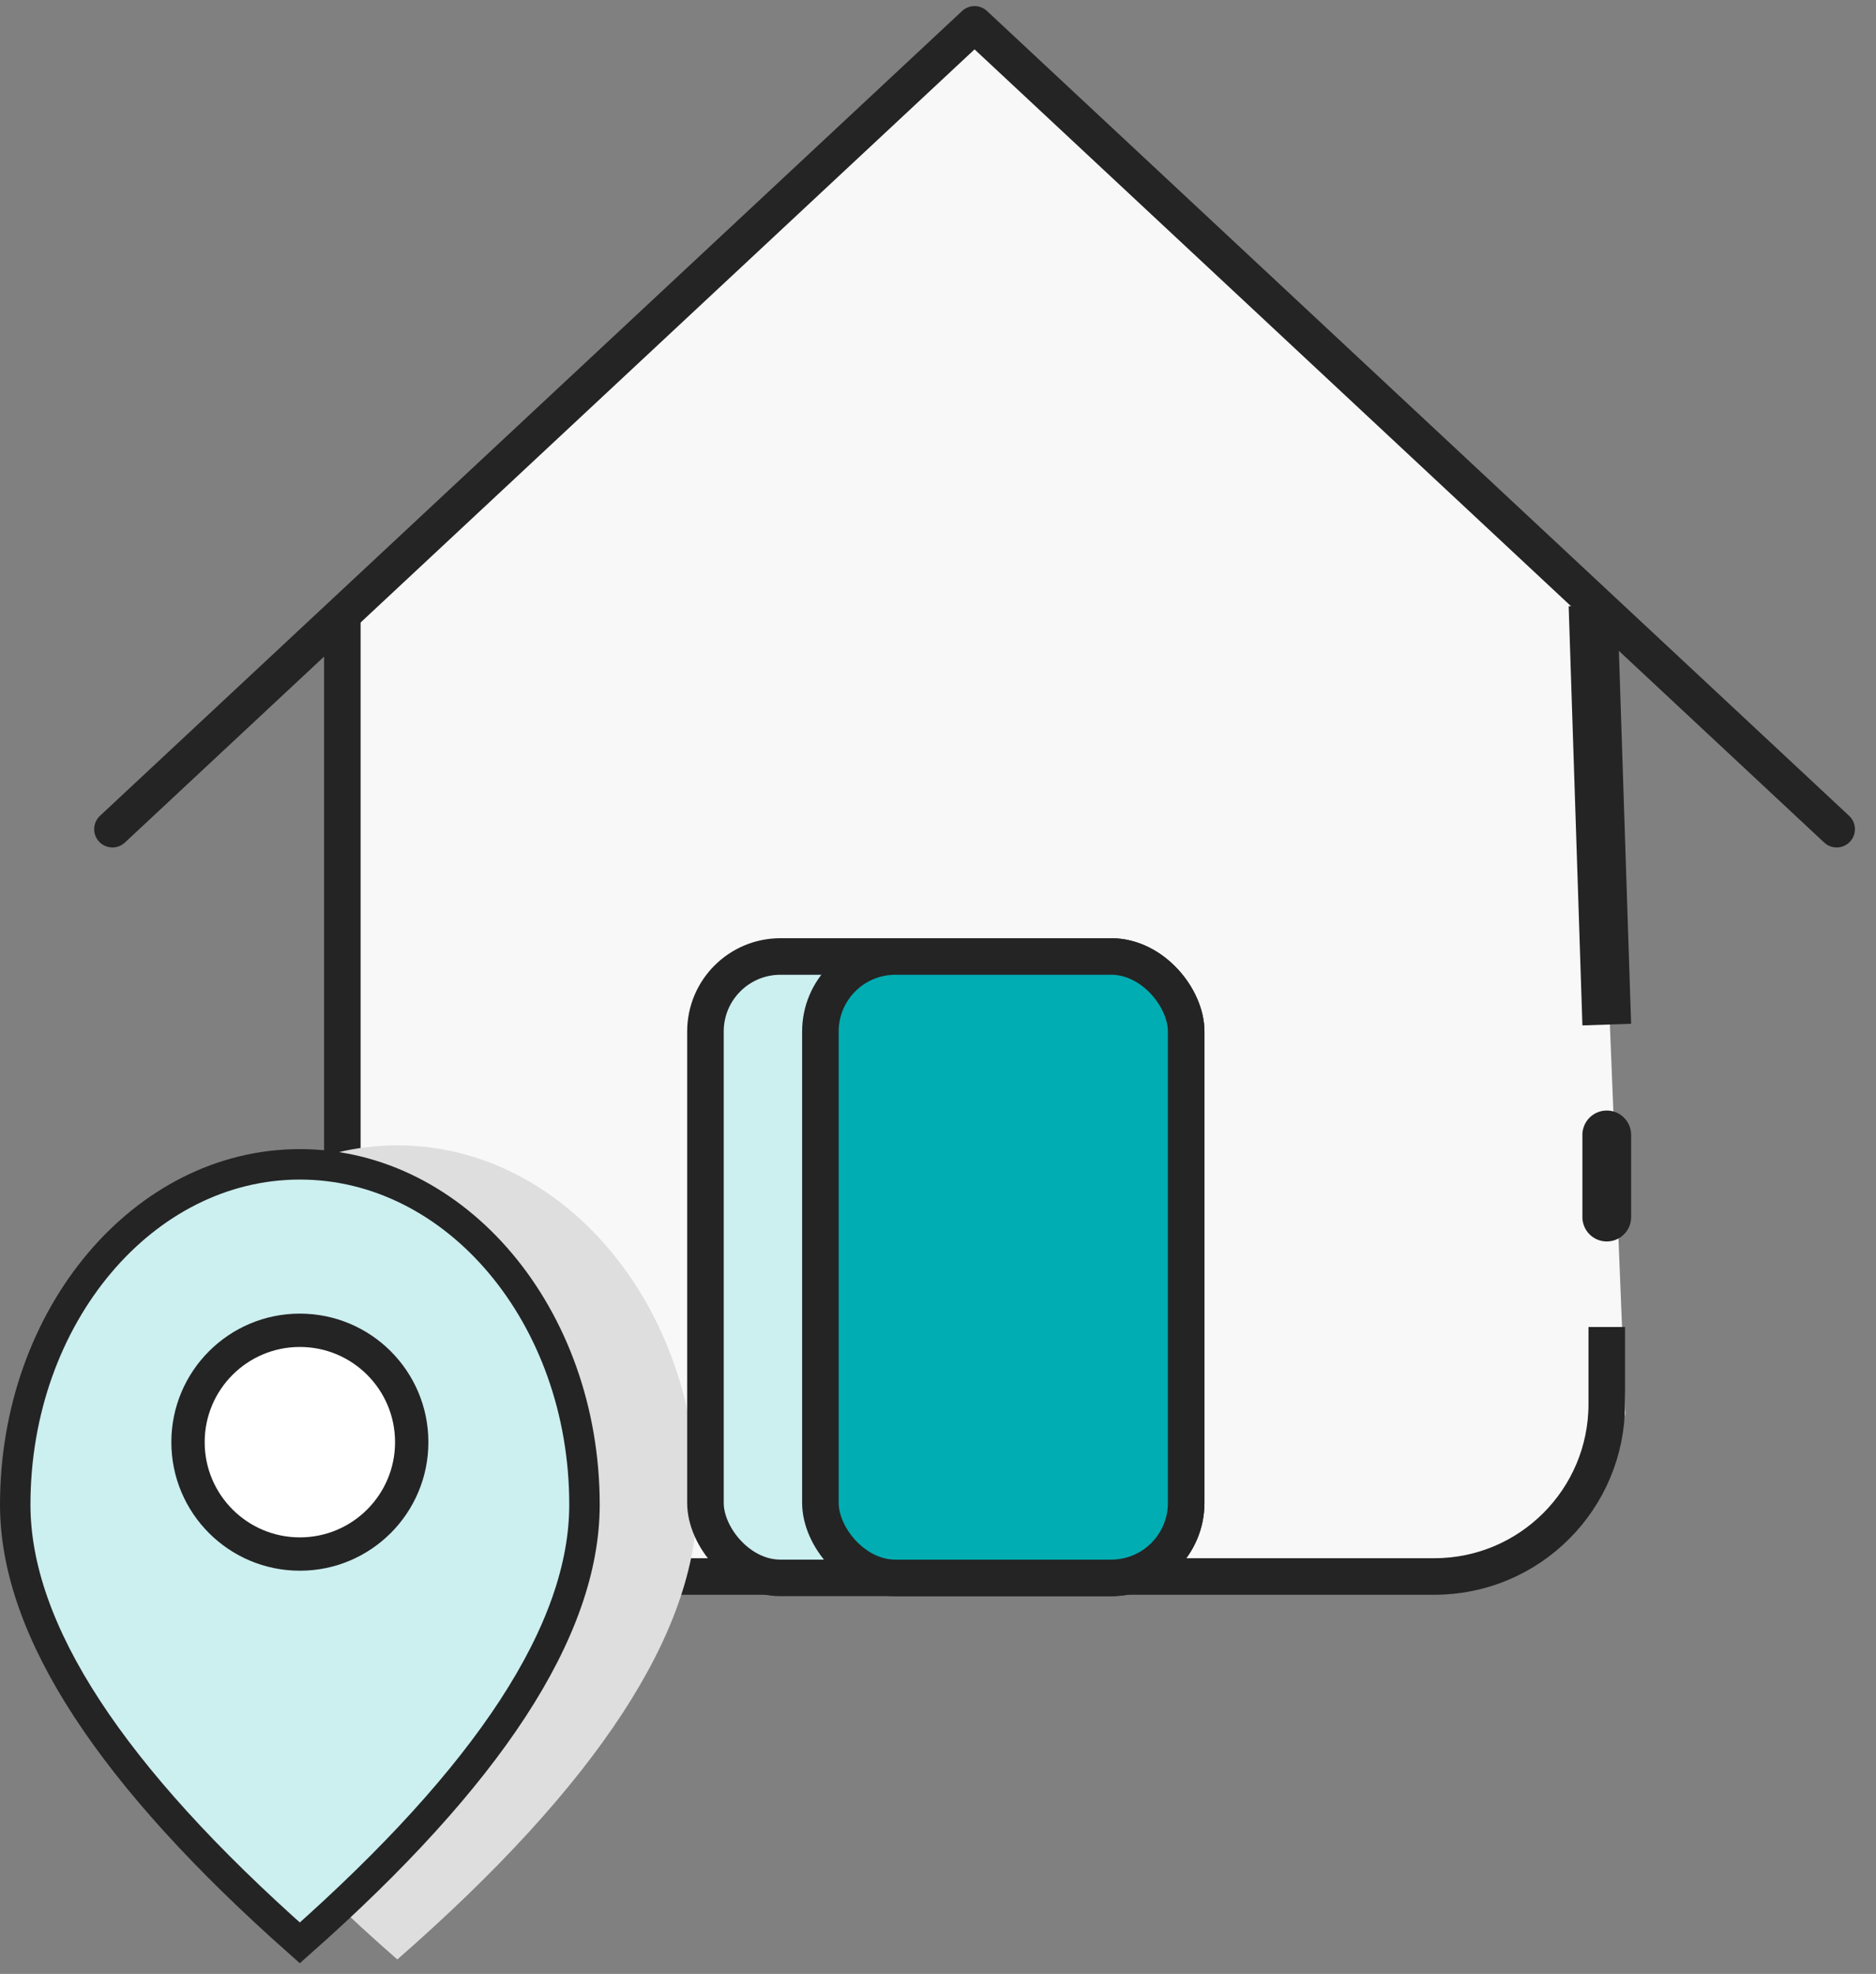 <?xml version="1.0" encoding="UTF-8"?>
<svg width="77px" height="81px" viewBox="0 0 77 81" version="1.1" xmlns="http://www.w3.org/2000/svg" xmlns:xlink="http://www.w3.org/1999/xlink">
    <rect x="0" y="0" width="77" height="81" fill="#808080" stroke="none"/>
    <title>icon_wohnung</title>
    <g id="01_Design" stroke="none" stroke-width="1" fill="none" fill-rule="evenodd">
        <g id="01_all-services" transform="translate(-918, -332)">
            <g id="wohnung_melden" transform="translate(854, 293)">
                <g id="icon_wohnung" transform="translate(64, 40)">
                    <path d="M40,5.46571335e-15 L65.385,23.846 L66.718,56.987 C65.679,61.457 63.405,63.692 59.895,63.692 C56.384,63.692 43.462,63.692 21.128,63.692 C16.41,63.063 14.051,60.704 14.051,56.615 C14.051,52.526 14.051,41.603 14.051,23.846 L40,5.46571335e-15 Z" id="Path-2" fill="#F8F8F8"></path>
                    <path d="M65.949,53.454 L65.949,56.615 C65.949,60.524 62.78,63.692 58.872,63.692 L21.128,63.692 C17.22,63.692 14.051,60.524 14.051,56.615 L14.051,24.355" id="Path" stroke="#242424" stroke-width="1.5"></path>
                    <path d="M16.308,79.407 C24.513,72.236 28.615,65.964 28.615,60.591 C28.615,52.533 23.105,46 16.308,46 C9.51,46 4,52.533 4,60.591 C4,65.964 8.103,72.236 16.308,79.407 Z" id="Oval" fill="#DEDEDE" style="mix-blend-mode: darken;"></path>
                    <line x1="65.385" y1="23.846" x2="65.949" y2="41.045" id="Path" stroke="#242424" stroke-width="2" fill="#FFFFFF"></line>
                    <line x1="65.949" y1="45.571" x2="65.949" y2="48.944" id="Path" stroke="#242424" stroke-width="2" stroke-linecap="round" stroke-linejoin="round"></line>
                    <polyline id="Path" stroke="#242424" stroke-width="1.5" stroke-linecap="round" stroke-linejoin="round" points="4.615 33.026 40 3.71668508e-13 75.385 33.026"></polyline>
                    <rect id="Rectangle" stroke="#242424" stroke-width="1.5" fill="#CCEFF0" x="28.955" y="38.25" width="19.731" height="25.5" rx="3.077"></rect>
                    <rect id="Rectangle" stroke="#242424" stroke-width="1.5" fill="#00ADB2" x="33.673" y="38.25" width="15.013" height="25.5" rx="3.077"></rect>
                    <path d="M12.308,46.779 C15.523,46.779 18.428,48.335 20.533,50.831 C22.673,53.368 23.99,56.875 23.99,60.745 C23.99,65.91 20.037,71.888 12.306,78.727 C4.578,71.887 0.625,65.91 0.625,60.745 C0.625,56.875 1.942,53.368 4.083,50.831 C6.188,48.335 9.092,46.779 12.308,46.779 Z" id="Oval" stroke="#242424" stroke-width="1.25" fill="#CCEFF0"></path>
                    <circle id="Oval" stroke="#242424" stroke-width="1.368" fill="#FFFFFF" cx="12.308" cy="58.18" r="4.591"></circle>
                </g>
            </g>
        </g>
    </g>
</svg>
